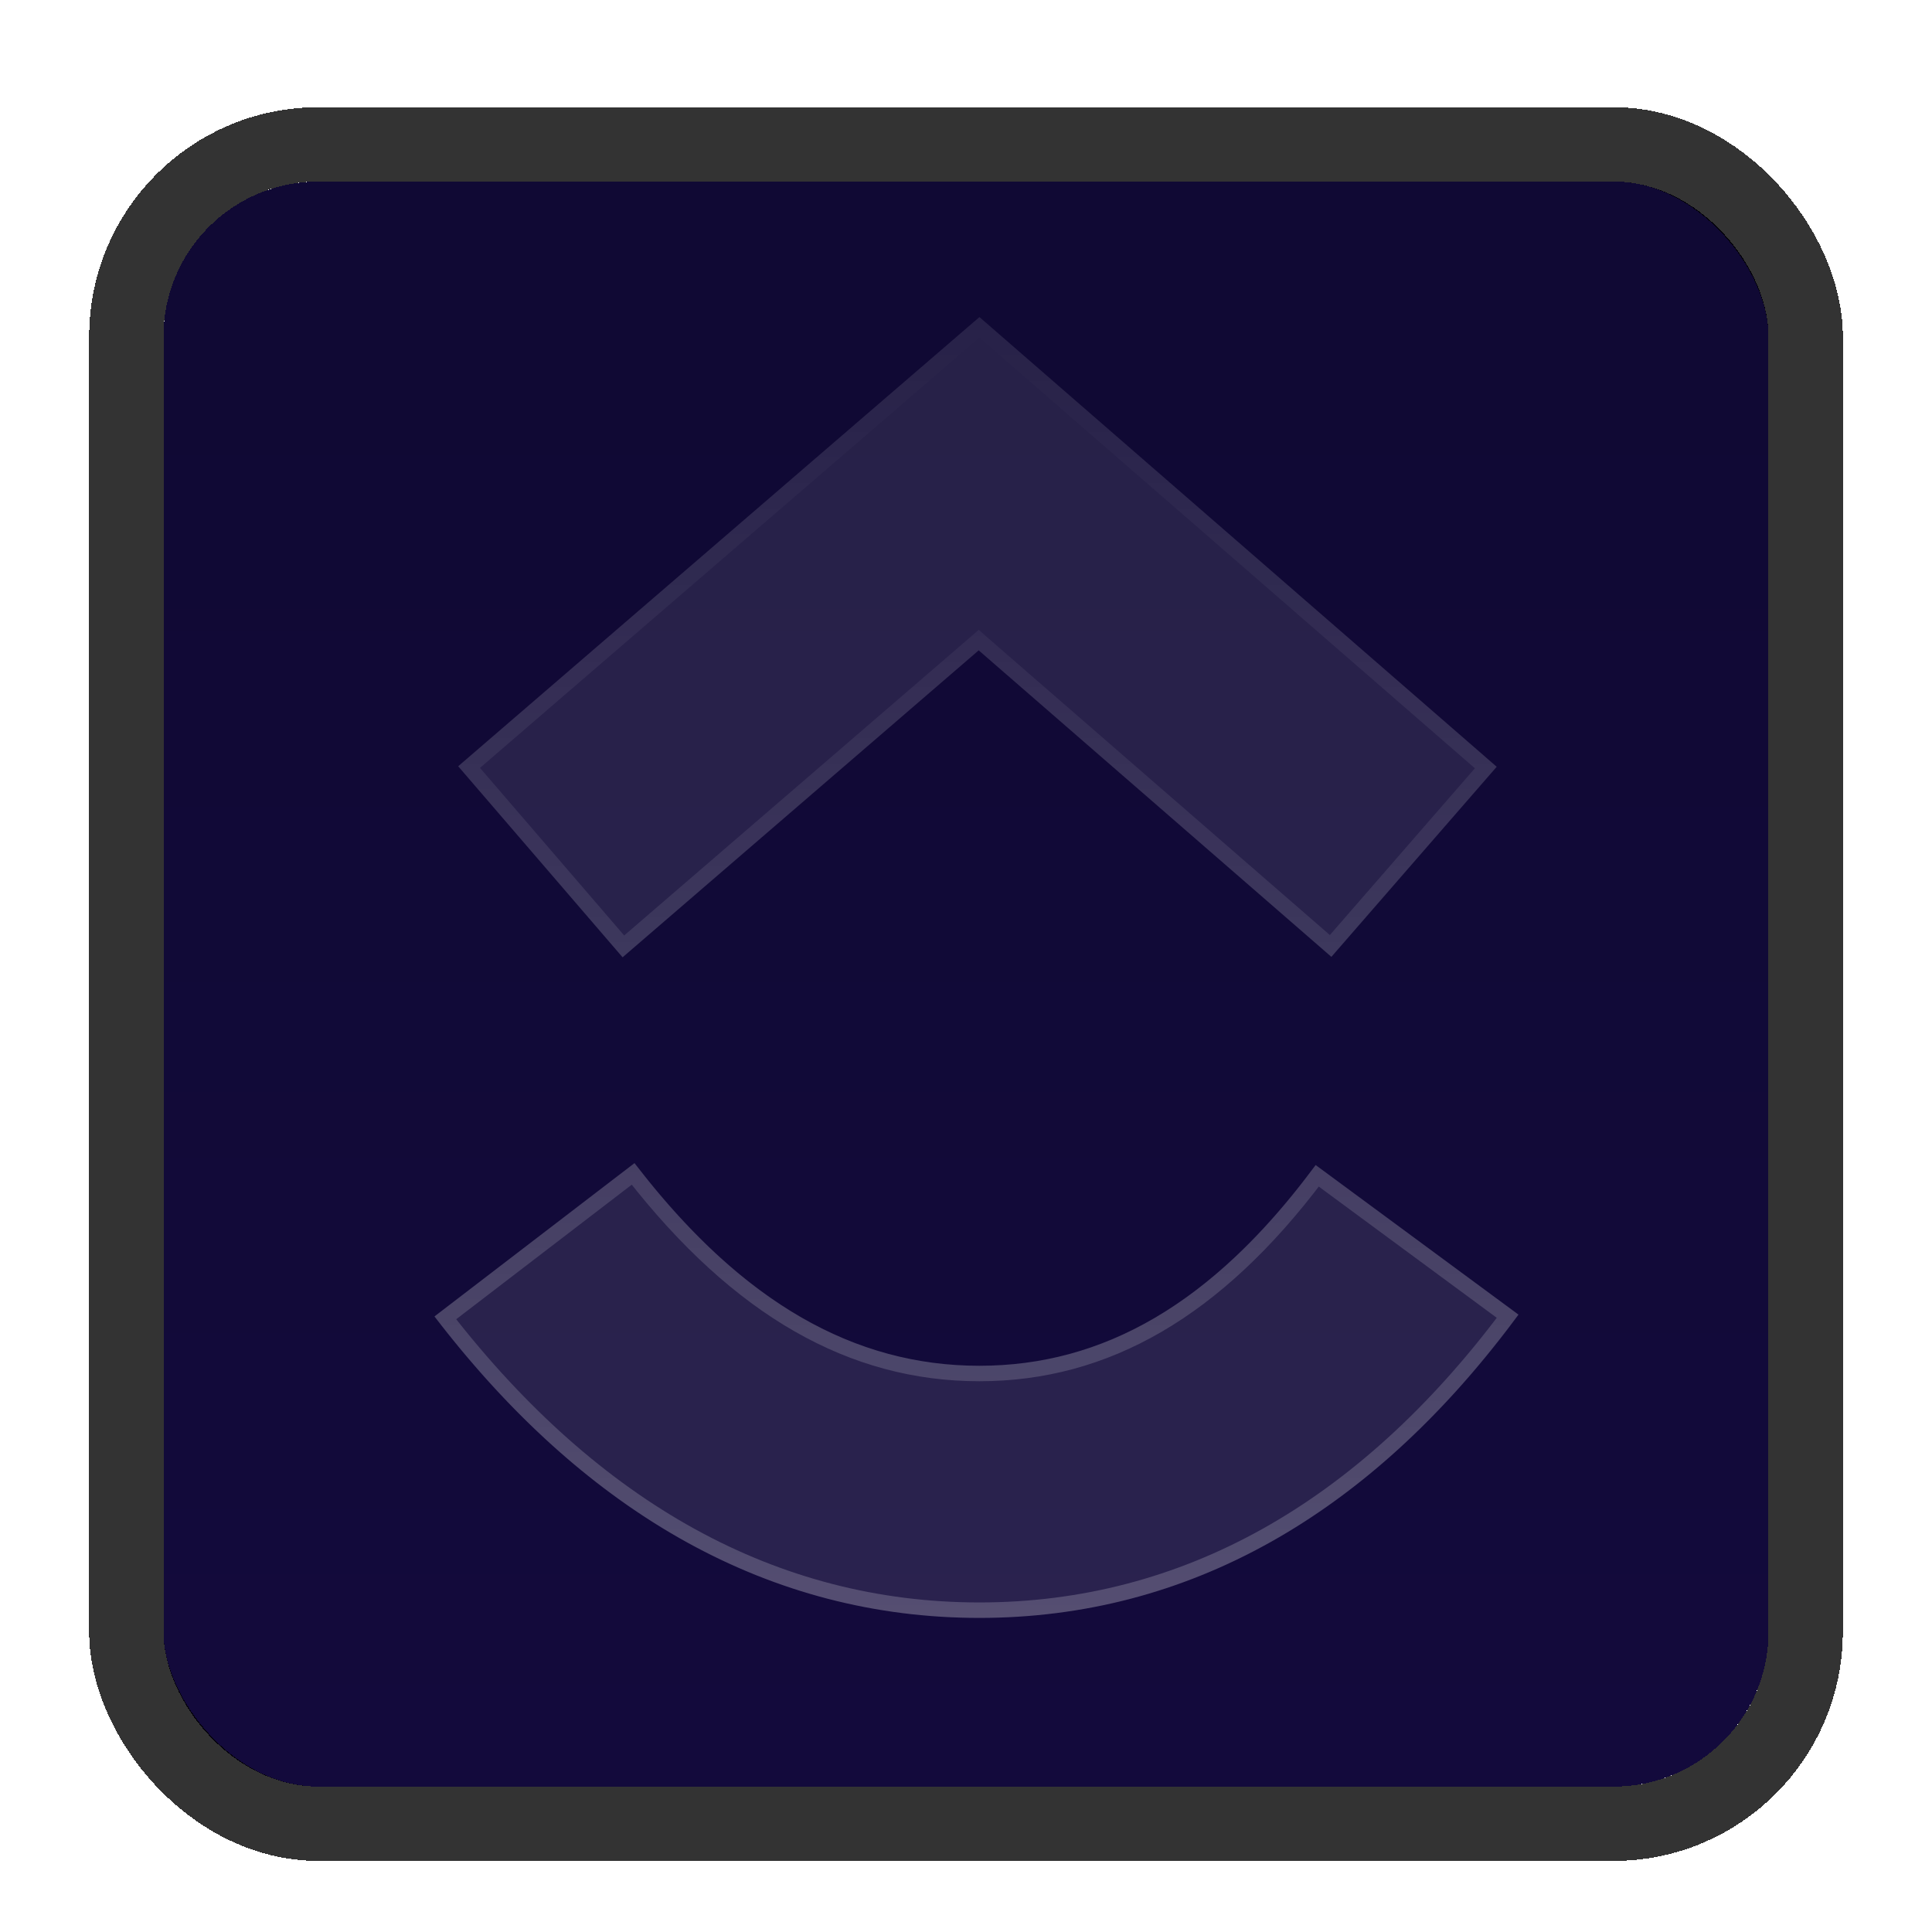 <svg width="26" height="26" viewBox="0 0 26 26" fill="none" xmlns="http://www.w3.org/2000/svg">
<g filter="url(#filter0_d_4380_586)">
<rect x="2.2" y="1" width="21.6" height="21.6" rx="2.084" fill="url(#paint0_linear_4380_586)" shape-rendering="crispEdges"/>
<rect x="1.7" y="0.5" width="22.6" height="22.6" rx="2.584" stroke="black" stroke-opacity="0.8" shape-rendering="crispEdges"/>
<path d="M5.847 16.273L8.539 14.21C9.969 16.076 11.488 16.937 13.18 16.937C14.862 16.937 16.339 16.086 17.705 14.235L20.435 16.249C18.466 18.919 16.015 20.33 13.18 20.33C10.353 20.33 7.881 18.928 5.847 16.273ZM13.171 7.309L8.379 11.44L6.166 8.869L13.181 2.824L20.142 8.876L17.917 11.434L13.171 7.309Z" fill="white" fill-opacity="0.1"/>
<path d="M13.239 7.231L13.171 7.171L13.103 7.23L8.389 11.293L6.313 8.88L13.18 2.962L19.995 8.886L17.907 11.287L13.239 7.231ZM17.727 14.381L20.289 16.27C18.346 18.866 15.946 20.226 13.18 20.226C10.422 20.226 8 18.874 5.993 16.292L8.52 14.355C9.945 16.182 11.471 17.041 13.18 17.041C14.879 17.041 16.365 16.192 17.727 14.381Z" stroke="url(#paint1_linear_4380_586)" stroke-opacity="0.2" stroke-width="0.208"/>
</g>
<defs>
<filter id="filter0_d_4380_586" x="0.479" y="0" width="25.043" height="25.765" filterUnits="userSpaceOnUse" color-interpolation-filters="sRGB">
<feFlood flood-opacity="0" result="BackgroundImageFix"/>
<feColorMatrix in="SourceAlpha" type="matrix" values="0 0 0 0 0 0 0 0 0 0 0 0 0 0 0 0 0 0 127 0" result="hardAlpha"/>
<feOffset dy="1.443"/>
<feGaussianBlur stdDeviation="0.361"/>
<feComposite in2="hardAlpha" operator="out"/>
<feColorMatrix type="matrix" values="0 0 0 0 0.022 0 0 0 0 0.007 0 0 0 0 0.112 0 0 0 0.4 0"/>
<feBlend mode="normal" in2="BackgroundImageFix" result="effect1_dropShadow_4380_586"/>
<feBlend mode="normal" in="SourceGraphic" in2="effect1_dropShadow_4380_586" result="shape"/>
</filter>
<linearGradient id="paint0_linear_4380_586" x1="13" y1="3.5" x2="13" y2="29.5" gradientUnits="userSpaceOnUse">
<stop stop-color="#100934"/>
<stop offset="1" stop-color="#140B3F"/>
</linearGradient>
<linearGradient id="paint1_linear_4380_586" x1="13.141" y1="20.33" x2="13.141" y2="2.824" gradientUnits="userSpaceOnUse">
<stop stop-color="white"/>
<stop offset="1" stop-color="white" stop-opacity="0"/>
</linearGradient>
</defs>
</svg>
